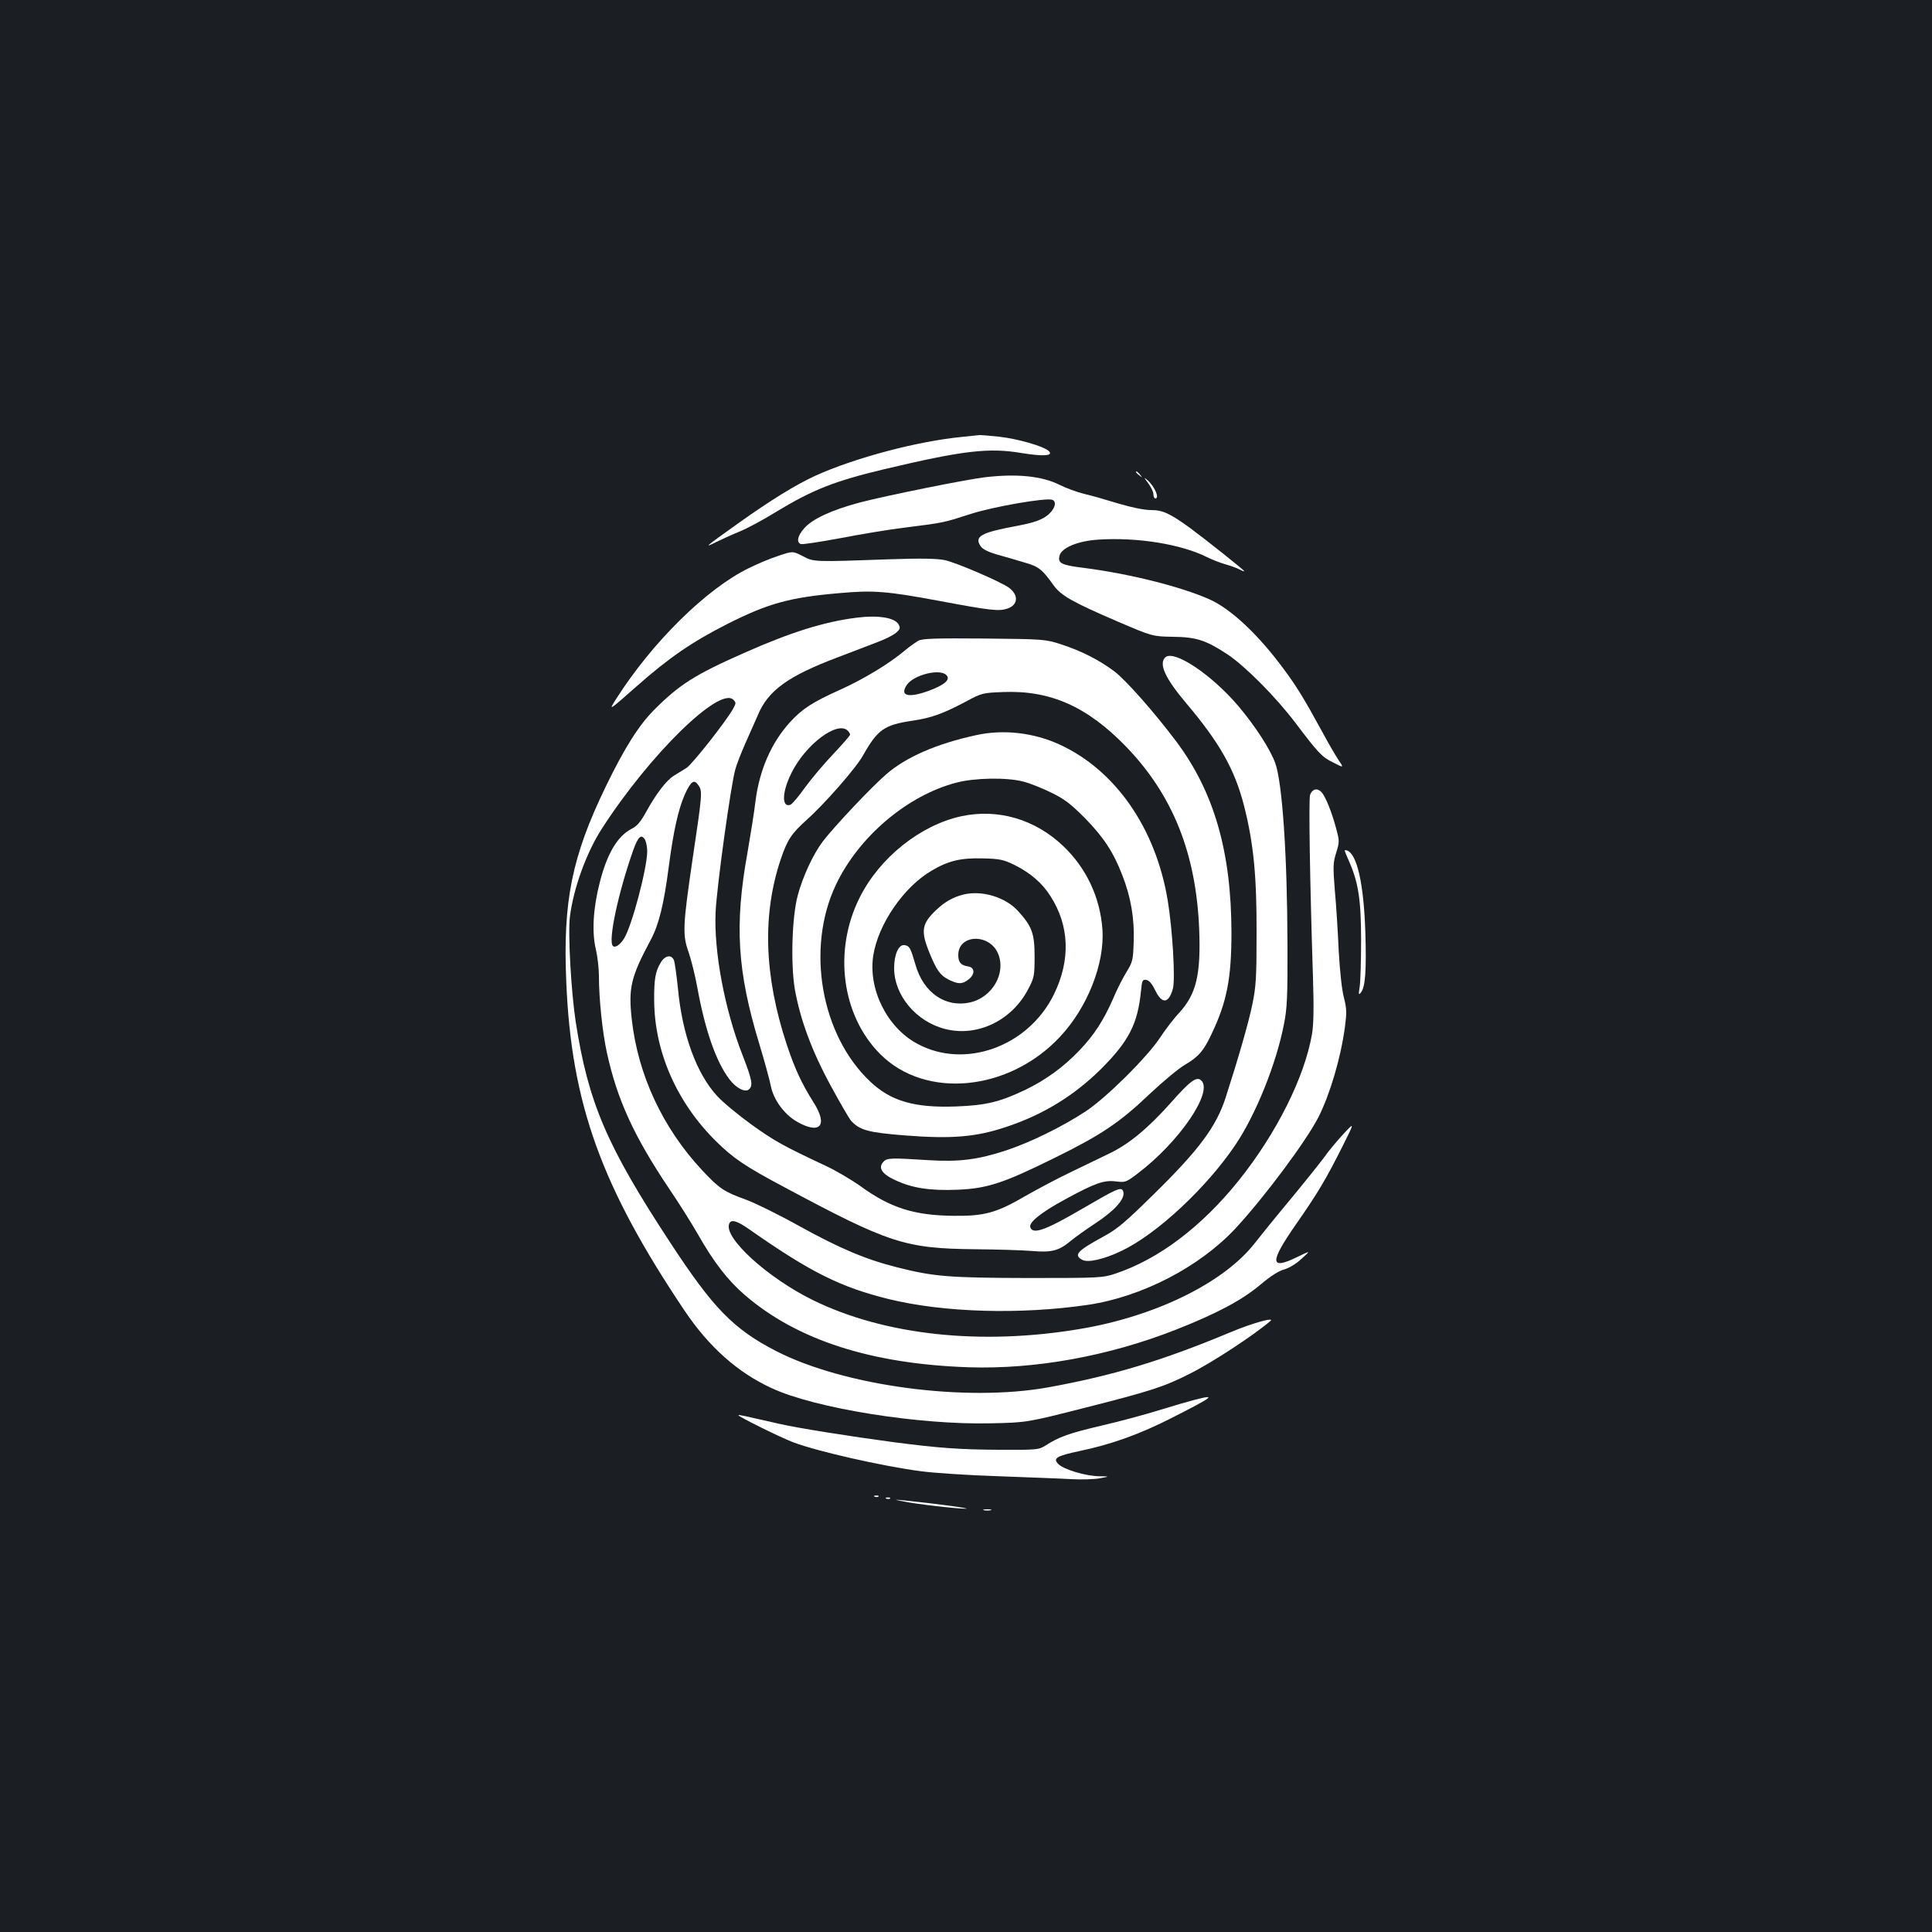 <?xml version="1.0" standalone="no"?>
<!DOCTYPE svg PUBLIC "-//W3C//DTD SVG 20010904//EN"
 "http://www.w3.org/TR/2001/REC-SVG-20010904/DTD/svg10.dtd">
<svg version="1.0" xmlns="http://www.w3.org/2000/svg"
 width="1000pt" height="1000pt" viewBox="0 0 1000 1000"
 preserveAspectRatio="xMidYMid meet">
<rect width="100%" height="100%" fill="#1b1f23"/>
<g transform="translate(0,1000) scale(0.1,-0.1)"
fill="#ffffff" stroke="none">
<path d="M4983 7739 c-232 -22 -560 -109 -764 -202 -100 -46 -229 -125 -400
-247 -171 -122 -179 -129 -113 -96 29 14 83 39 120 54 38 15 126 62 195 105
187 113 299 157 554 218 409 97 543 113 713 84 111 -18 166 -15 141 10 -25 25
-165 65 -261 75 -51 5 -95 9 -98 8 -3 0 -42 -4 -87 -9z"/>
<path d="M5880 7556 c0 -2 8 -10 18 -17 15 -13 16 -12 3 4 -13 16 -21 21 -21
13z"/>
<path d="M5100 7530 c-96 -11 -517 -96 -650 -131 -146 -39 -245 -85 -287 -133
-35 -39 -42 -73 -18 -82 8 -3 99 11 202 30 103 20 258 46 343 56 197 25 192
24 335 70 118 38 390 85 422 73 27 -11 10 -56 -33 -86 -31 -21 -67 -33 -150
-49 -185 -34 -222 -54 -189 -104 10 -16 37 -30 85 -44 39 -11 102 -29 141 -41
75 -21 93 -35 152 -118 39 -54 97 -87 334 -189 178 -76 178 -76 283 -78 122
-1 173 -18 285 -92 91 -61 249 -220 349 -352 121 -160 138 -178 197 -207 55
-28 55 -28 28 12 -15 22 -53 87 -84 145 -93 170 -131 233 -196 321 -136 185
-276 316 -389 367 -149 66 -416 133 -653 163 -113 14 -133 24 -123 62 10 42
94 77 202 84 203 13 429 -24 562 -91 26 -13 68 -29 92 -36 25 -7 57 -18 73
-26 15 -8 27 -13 27 -10 0 5 -204 167 -280 223 -105 76 -142 93 -203 93 -35 0
-98 13 -169 34 -62 19 -142 42 -178 50 -36 9 -93 30 -127 47 -90 45 -219 58
-383 39z"/>
<path d="M5943 7499 c15 -20 27 -46 27 -57 0 -12 5 -22 10 -22 23 0 -3 62 -41
95 -20 17 -19 15 4 -16z"/>
<path d="M4029 7123 c-41 -13 -110 -42 -154 -64 -219 -107 -500 -384 -686
-677 -40 -63 -40 -63 103 63 168 149 292 234 472 325 212 107 324 138 581 160
174 16 246 10 510 -39 272 -51 315 -56 359 -41 56 18 60 71 7 109 -44 31 -273
130 -332 142 -39 8 -121 10 -289 4 -391 -14 -388 -14 -446 17 -51 26 -51 26
-125 1z"/>
<path d="M4435 6803 c-168 -21 -341 -75 -580 -181 -258 -114 -337 -164 -467
-294 -81 -81 -154 -196 -253 -400 -175 -361 -222 -594 -204 -1010 26 -630 181
-1060 613 -1703 126 -187 274 -319 450 -400 226 -105 765 -191 1136 -182 185
4 185 4 488 81 334 85 405 107 537 174 116 57 336 202 420 274 27 23 -93 -10
-207 -58 -352 -147 -607 -224 -943 -285 -429 -77 -1055 7 -1408 188 -221 114
-325 221 -549 563 -328 500 -423 723 -488 1140 -24 157 -41 460 -30 546 18
146 86 333 166 456 247 383 609 737 680 666 14 -14 14 -18 0 -44 -34 -63 -213
-290 -243 -309 -18 -11 -47 -29 -65 -40 -39 -24 -93 -95 -144 -188 -28 -51
-48 -74 -75 -87 -73 -38 -127 -128 -165 -279 -34 -131 -41 -257 -20 -344 9
-38 16 -101 16 -140 0 -114 18 -290 41 -394 53 -244 140 -434 324 -708 47 -69
113 -174 147 -233 81 -143 155 -239 242 -314 271 -234 655 -358 1161 -375 346
-11 723 58 1070 194 213 84 341 152 437 232 54 46 97 73 124 80 25 7 61 28 90
55 49 44 49 44 -21 10 -143 -70 -145 -29 -7 169 113 162 154 231 242 406 62
124 62 124 3 61 -32 -35 -77 -88 -99 -120 -23 -31 -99 -126 -170 -212 -71 -85
-156 -190 -189 -232 -159 -205 -515 -380 -907 -445 -512 -86 -1011 -32 -1381
150 -234 115 -461 322 -433 394 9 26 41 17 107 -30 316 -221 469 -297 719
-359 286 -70 681 -81 1030 -30 280 41 580 197 765 396 151 163 366 452 430
577 59 118 114 302 136 463 10 75 10 95 -5 155 -11 40 -21 139 -27 243 -4 96
-13 237 -20 312 -10 124 -9 143 7 194 17 54 17 61 2 118 -24 92 -58 176 -79
197 -22 22 -47 15 -58 -15 -8 -20 -1 -453 15 -946 5 -158 3 -245 -5 -292 -39
-225 -184 -514 -379 -758 -193 -240 -414 -407 -638 -482 -67 -22 -78 -23 -449
-23 -411 1 -491 7 -680 55 -164 41 -298 98 -510 215 -104 58 -228 119 -275
136 -113 41 -136 56 -226 152 -205 220 -332 494 -364 781 -18 162 -5 219 98
411 42 78 68 184 93 375 25 192 50 301 84 379 32 69 48 80 71 45 20 -30 19
-45 -31 -379 -51 -348 -53 -393 -21 -483 14 -41 35 -125 46 -187 40 -219 97
-382 166 -472 33 -44 80 -69 100 -52 23 19 17 50 -32 176 -93 236 -150 541
-140 743 6 131 79 658 102 738 8 29 31 87 50 130 19 42 49 110 66 149 53 129
156 203 412 300 77 30 172 65 209 80 38 14 80 35 94 47 22 19 24 25 14 44 -19
35 -105 49 -216 35z m-1095 -1152 c5 -11 10 -37 10 -58 -1 -89 -79 -385 -120
-451 -21 -33 -46 -50 -58 -38 -25 26 27 272 105 494 26 73 43 89 63 53z"/>
<path d="M4754 6684 c-14 -8 -47 -31 -73 -53 -81 -68 -213 -147 -330 -200
-143 -64 -198 -99 -261 -168 -98 -107 -160 -250 -180 -413 -6 -52 -25 -170
-41 -263 -68 -375 -53 -615 61 -990 27 -89 54 -188 60 -219 14 -70 68 -144
132 -182 122 -71 166 -23 89 98 -62 98 -98 176 -140 303 -116 353 -126 670
-30 955 34 101 55 133 135 205 91 81 256 269 291 333 76 135 110 158 258 180
96 14 158 37 273 98 84 45 88 46 194 50 244 10 435 -75 635 -281 243 -251 364
-553 380 -947 9 -236 -15 -335 -104 -433 -27 -28 -71 -86 -98 -127 -68 -103
-279 -312 -385 -382 -118 -78 -287 -161 -411 -202 -145 -48 -244 -61 -403 -51
-191 12 -214 12 -232 -7 -31 -31 -11 -64 59 -96 86 -41 180 -56 323 -50 152 6
238 34 499 163 244 120 341 185 495 332 69 65 151 133 182 151 69 40 98 72
138 158 80 167 104 288 104 529 -1 419 -91 728 -287 989 -117 155 -260 316
-319 361 -79 59 -171 106 -276 140 -80 26 -88 27 -396 30 -253 2 -320 0 -342
-11z m146 -180 c20 -23 -13 -50 -94 -80 -105 -38 -150 -26 -113 30 36 54 176
88 207 50z m-512 -286 c7 -7 12 -16 12 -21 0 -4 -39 -49 -87 -100 -49 -51
-114 -129 -147 -174 -32 -45 -65 -84 -74 -88 -47 -18 -45 65 4 163 73 149 239
273 292 220z"/>
<path d="M6031 6597 c-34 -34 0 -108 109 -237 175 -207 252 -345 300 -534 48
-190 65 -358 64 -656 0 -232 -3 -278 -22 -369 -19 -94 -73 -280 -138 -482 -49
-151 -138 -271 -376 -504 -145 -143 -186 -177 -256 -215 -136 -74 -157 -96
-110 -121 29 -16 113 3 204 47 181 86 439 326 589 549 106 158 211 419 251
625 16 81 19 141 18 405 -1 471 -27 848 -64 947 -27 73 -104 191 -190 293
-139 164 -336 295 -379 252z"/>
<path d="M5053 6195 c-204 -44 -364 -114 -465 -202 -77 -66 -271 -272 -329
-348 -50 -66 -104 -182 -130 -280 -30 -113 -37 -353 -15 -485 28 -157 88 -320
185 -498 48 -89 96 -171 106 -183 45 -49 90 -61 280 -76 242 -19 368 -8 523
44 193 64 353 163 493 302 143 144 188 232 205 404 5 53 8 58 27 55 15 -2 29
-19 45 -51 36 -76 71 -73 93 6 13 49 -2 307 -27 457 -62 373 -270 673 -559
806 -134 62 -291 80 -432 49z m242 -240 c33 -8 98 -34 145 -57 70 -34 101 -58
175 -132 96 -98 148 -176 194 -296 45 -115 63 -224 59 -343 -3 -95 -5 -105
-36 -156 -19 -30 -51 -93 -71 -141 -49 -112 -100 -190 -175 -268 -81 -85 -174
-152 -277 -202 -134 -64 -205 -81 -360 -87 -214 -8 -338 27 -445 129 -255 240
-333 689 -178 1017 117 249 370 464 624 530 94 25 260 28 345 6z"/>
<path d="M4975 5775 c-211 -46 -422 -214 -525 -420 -138 -274 -94 -611 106
-811 234 -235 666 -193 930 89 143 152 233 381 220 558 -12 164 -83 316 -203
430 -146 139 -338 195 -528 154z m276 -252 c82 -41 143 -93 186 -161 99 -154
105 -331 18 -509 -133 -271 -462 -389 -708 -255 -156 84 -254 282 -227 456 25
162 158 356 303 440 86 51 151 66 263 63 89 -2 107 -6 165 -34z"/>
<path d="M4987 5370 c-55 -14 -97 -38 -140 -79 -76 -71 -82 -109 -38 -218 39
-96 57 -121 102 -144 49 -24 70 -24 103 2 34 27 32 62 -4 67 -37 6 -50 21 -50
59 0 108 162 113 206 7 43 -102 -31 -228 -147 -253 -126 -27 -239 51 -280 194
-26 89 -31 99 -57 103 -30 5 -54 -47 -54 -119 0 -141 114 -277 264 -315 168
-43 349 45 433 212 28 54 30 67 30 164 0 119 -14 156 -86 235 -66 72 -187 108
-282 85z"/>
<path d="M6960 5597 c0 -2 11 -29 24 -58 47 -108 61 -198 61 -404 0 -104 -3
-212 -7 -240 -7 -44 -6 -48 7 -31 22 29 28 115 22 310 -8 251 -43 406 -95 424
-7 2 -12 2 -12 -1z"/>
<path d="M3420 5018 c-28 -46 -35 -88 -34 -198 2 -264 117 -526 319 -726 90
-89 150 -130 355 -239 542 -290 623 -317 985 -321 116 -1 249 -5 296 -9 102
-9 140 1 201 52 24 20 79 59 123 88 114 75 167 139 146 174 -11 17 -37 5 -203
-92 -197 -115 -261 -138 -275 -100 -10 25 56 78 180 145 154 84 201 101 263
93 49 -6 53 -4 110 39 219 165 398 429 330 485 -24 20 -57 -5 -156 -117 -116
-130 -214 -212 -315 -261 -44 -21 -136 -66 -205 -99 -69 -33 -172 -88 -230
-121 -152 -89 -215 -106 -375 -104 -203 2 -327 41 -482 154 -45 32 -126 80
-180 105 -221 104 -263 127 -383 213 -69 50 -149 116 -178 148 -107 116 -181
319 -203 557 -7 67 -16 131 -20 144 -12 33 -46 28 -69 -10z"/>
<path d="M6185 2755 c-27 -7 -111 -31 -185 -54 -74 -23 -211 -60 -303 -81
-165 -39 -216 -57 -287 -103 -34 -21 -44 -22 -240 -21 -200 1 -314 9 -550 40
-217 29 -495 73 -585 94 -184 42 -210 48 -213 45 -5 -5 217 -115 283 -140 124
-47 458 -123 661 -150 66 -9 247 -21 404 -26 157 -6 326 -12 375 -15 50 -3
115 -1 145 4 55 10 55 10 -1 11 -70 1 -183 35 -211 63 -30 30 -10 42 112 68
163 34 311 87 479 173 214 109 229 121 116 92z"/>
<path d="M4528 2253 c7 -3 16 -2 19 1 4 3 -2 6 -13 5 -11 0 -14 -3 -6 -6z"/>
<path d="M4588 2243 c7 -3 16 -2 19 1 4 3 -2 6 -13 5 -11 0 -14 -3 -6 -6z"/>
<path d="M4670 2230 c61 -14 287 -40 330 -39 30 1 -154 26 -320 43 -55 5 -55
5 -10 -4z"/>
<path d="M5093 2183 c9 -2 25 -2 35 0 9 3 1 5 -18 5 -19 0 -27 -2 -17 -5z"/>
</g>
</svg>
